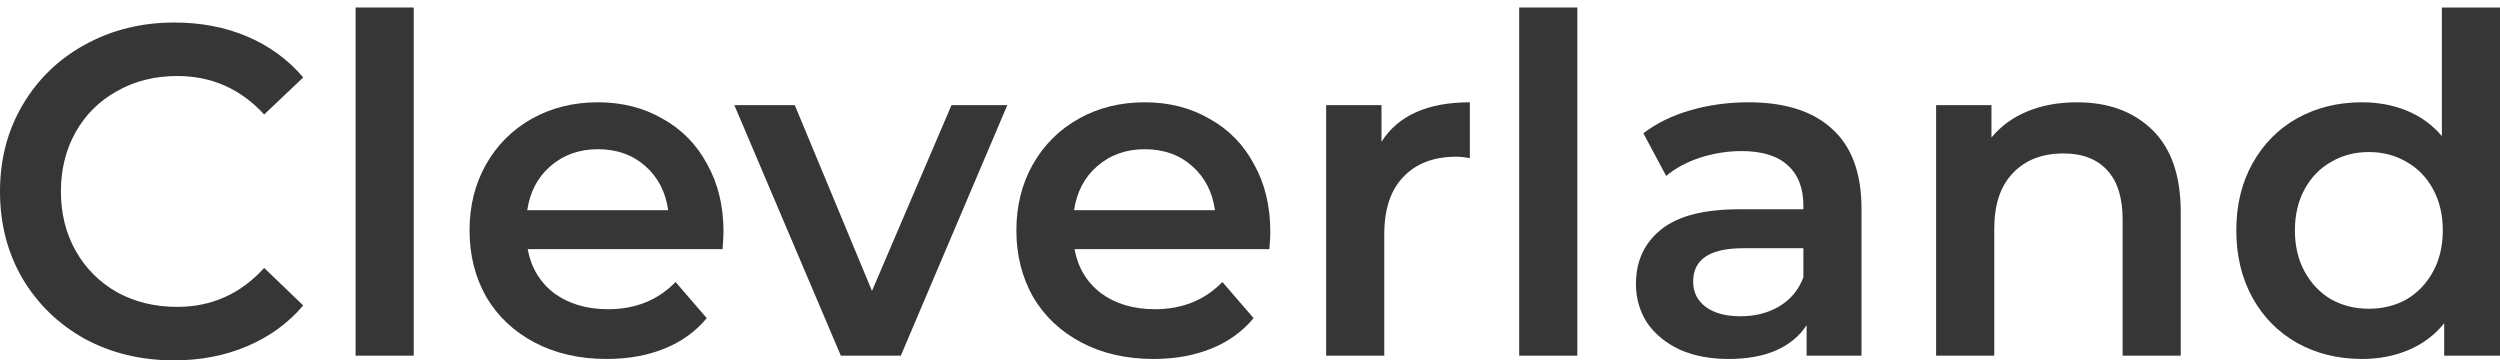 <svg width="111" height="16" viewBox="0 0 111 16" fill="none" xmlns="http://www.w3.org/2000/svg">
<path d="M7.723 16C6.264 16 4.942 15.681 3.758 15.042C2.588 14.389 1.666 13.493 0.991 12.354C0.33 11.215 0 9.931 0 8.5C0 7.069 0.337 5.785 1.012 4.646C1.686 3.507 2.609 2.618 3.779 1.979C4.963 1.326 6.284 1 7.744 1C8.927 1 10.008 1.208 10.986 1.625C11.963 2.042 12.789 2.646 13.463 3.438L11.729 5.083C10.683 3.944 9.395 3.375 7.867 3.375C6.876 3.375 5.988 3.597 5.204 4.042C4.419 4.472 3.806 5.076 3.366 5.854C2.925 6.632 2.705 7.514 2.705 8.5C2.705 9.486 2.925 10.368 3.366 11.146C3.806 11.924 4.419 12.535 5.204 12.979C5.988 13.41 6.876 13.625 7.867 13.625C9.395 13.625 10.683 13.049 11.729 11.896L13.463 13.562C12.789 14.354 11.956 14.958 10.965 15.375C9.987 15.792 8.907 16 7.723 16Z" fill="#363636"/>
<path d="M15.788 0.333H18.369V15.792H15.788V0.333Z" fill="#363636"/>
<path d="M32.123 10.292C32.123 10.472 32.109 10.729 32.081 11.062H23.429C23.581 11.882 23.973 12.535 24.606 13.021C25.253 13.493 26.052 13.729 27.002 13.729C28.213 13.729 29.211 13.326 29.996 12.521L31.379 14.125C30.884 14.722 30.257 15.174 29.5 15.479C28.743 15.785 27.89 15.938 26.94 15.938C25.728 15.938 24.661 15.694 23.739 15.208C22.817 14.722 22.101 14.049 21.592 13.188C21.096 12.312 20.848 11.326 20.848 10.229C20.848 9.146 21.089 8.174 21.571 7.313C22.067 6.438 22.748 5.757 23.615 5.271C24.483 4.785 25.46 4.542 26.547 4.542C27.621 4.542 28.578 4.785 29.418 5.271C30.271 5.743 30.932 6.417 31.4 7.292C31.882 8.153 32.123 9.153 32.123 10.292ZM26.547 6.625C25.721 6.625 25.019 6.875 24.441 7.375C23.877 7.861 23.533 8.514 23.409 9.333H29.666C29.555 8.528 29.218 7.875 28.654 7.375C28.089 6.875 27.387 6.625 26.547 6.625Z" fill="#363636"/>
<path d="M44.725 4.667L39.996 15.792H37.333L32.604 4.667H35.288L38.716 12.917L42.247 4.667H44.725Z" fill="#363636"/>
<path d="M56.402 10.292C56.402 10.472 56.388 10.729 56.361 11.062H47.709C47.86 11.882 48.252 12.535 48.886 13.021C49.533 13.493 50.331 13.729 51.281 13.729C52.492 13.729 53.49 13.326 54.275 12.521L55.659 14.125C55.163 14.722 54.537 15.174 53.779 15.479C53.022 15.785 52.169 15.938 51.219 15.938C50.008 15.938 48.941 15.694 48.018 15.208C47.096 14.722 46.38 14.049 45.871 13.188C45.375 12.312 45.127 11.326 45.127 10.229C45.127 9.146 45.368 8.174 45.85 7.313C46.346 6.438 47.027 5.757 47.894 5.271C48.762 4.785 49.739 4.542 50.827 4.542C51.9 4.542 52.857 4.785 53.697 5.271C54.55 5.743 55.211 6.417 55.679 7.292C56.161 8.153 56.402 9.153 56.402 10.292ZM50.827 6.625C50.001 6.625 49.299 6.875 48.72 7.375C48.156 7.861 47.812 8.514 47.688 9.333H53.945C53.834 8.528 53.497 7.875 52.933 7.375C52.368 6.875 51.666 6.625 50.827 6.625Z" fill="#363636"/>
<path d="M61.339 6.292C62.082 5.125 63.39 4.542 65.262 4.542V7.021C65.042 6.979 64.842 6.958 64.663 6.958C63.658 6.958 62.874 7.257 62.309 7.854C61.745 8.438 61.462 9.285 61.462 10.396V15.792H58.881V4.667H61.339V6.292Z" fill="#363636"/>
<path d="M67.452 0.333H70.033V15.792H67.452V0.333Z" fill="#363636"/>
<path d="M77.633 4.542C79.257 4.542 80.496 4.938 81.35 5.729C82.217 6.507 82.651 7.688 82.651 9.271V15.792H80.214V14.438C79.898 14.924 79.443 15.299 78.851 15.562C78.273 15.812 77.571 15.938 76.745 15.938C75.919 15.938 75.197 15.799 74.577 15.521C73.957 15.229 73.476 14.833 73.132 14.333C72.801 13.819 72.636 13.243 72.636 12.604C72.636 11.604 73.001 10.806 73.73 10.208C74.474 9.597 75.637 9.292 77.22 9.292H80.07V9.125C80.07 8.347 79.836 7.75 79.368 7.333C78.913 6.917 78.232 6.708 77.323 6.708C76.704 6.708 76.091 6.806 75.486 7C74.894 7.194 74.391 7.465 73.978 7.813L72.966 5.917C73.544 5.472 74.24 5.132 75.052 4.896C75.864 4.66 76.725 4.542 77.633 4.542ZM77.282 14.042C77.929 14.042 78.5 13.896 78.996 13.604C79.505 13.299 79.863 12.868 80.07 12.312V11.021H77.406C75.919 11.021 75.176 11.514 75.176 12.5C75.176 12.972 75.362 13.347 75.733 13.625C76.105 13.903 76.621 14.042 77.282 14.042Z" fill="#363636"/>
<path d="M92.22 4.542C93.611 4.542 94.726 4.951 95.566 5.771C96.405 6.59 96.825 7.806 96.825 9.417V15.792H94.244V9.75C94.244 8.778 94.017 8.049 93.562 7.563C93.108 7.063 92.461 6.813 91.621 6.813C90.672 6.813 89.921 7.104 89.371 7.688C88.82 8.257 88.545 9.083 88.545 10.167V15.792H85.963V4.667H88.421V6.104C88.848 5.59 89.385 5.201 90.031 4.938C90.678 4.674 91.408 4.542 92.22 4.542Z" fill="#363636"/>
<path d="M111 0.333V15.792H108.522V14.354C108.095 14.882 107.565 15.278 106.932 15.542C106.313 15.806 105.624 15.938 104.867 15.938C103.807 15.938 102.85 15.701 101.997 15.229C101.157 14.757 100.496 14.09 100.015 13.229C99.533 12.354 99.292 11.354 99.292 10.229C99.292 9.104 99.533 8.111 100.015 7.25C100.496 6.389 101.157 5.722 101.997 5.25C102.85 4.778 103.807 4.542 104.867 4.542C105.597 4.542 106.264 4.667 106.87 4.917C107.476 5.167 107.992 5.542 108.419 6.042V0.333H111ZM105.177 13.708C105.796 13.708 106.354 13.569 106.849 13.292C107.345 13 107.737 12.59 108.026 12.062C108.316 11.535 108.46 10.924 108.46 10.229C108.46 9.535 108.316 8.924 108.026 8.396C107.737 7.868 107.345 7.465 106.849 7.188C106.354 6.896 105.796 6.75 105.177 6.75C104.557 6.75 104 6.896 103.504 7.188C103.009 7.465 102.616 7.868 102.327 8.396C102.038 8.924 101.894 9.535 101.894 10.229C101.894 10.924 102.038 11.535 102.327 12.062C102.616 12.59 103.009 13 103.504 13.292C104 13.569 104.557 13.708 105.177 13.708Z" fill="#363636"/>
</svg>

